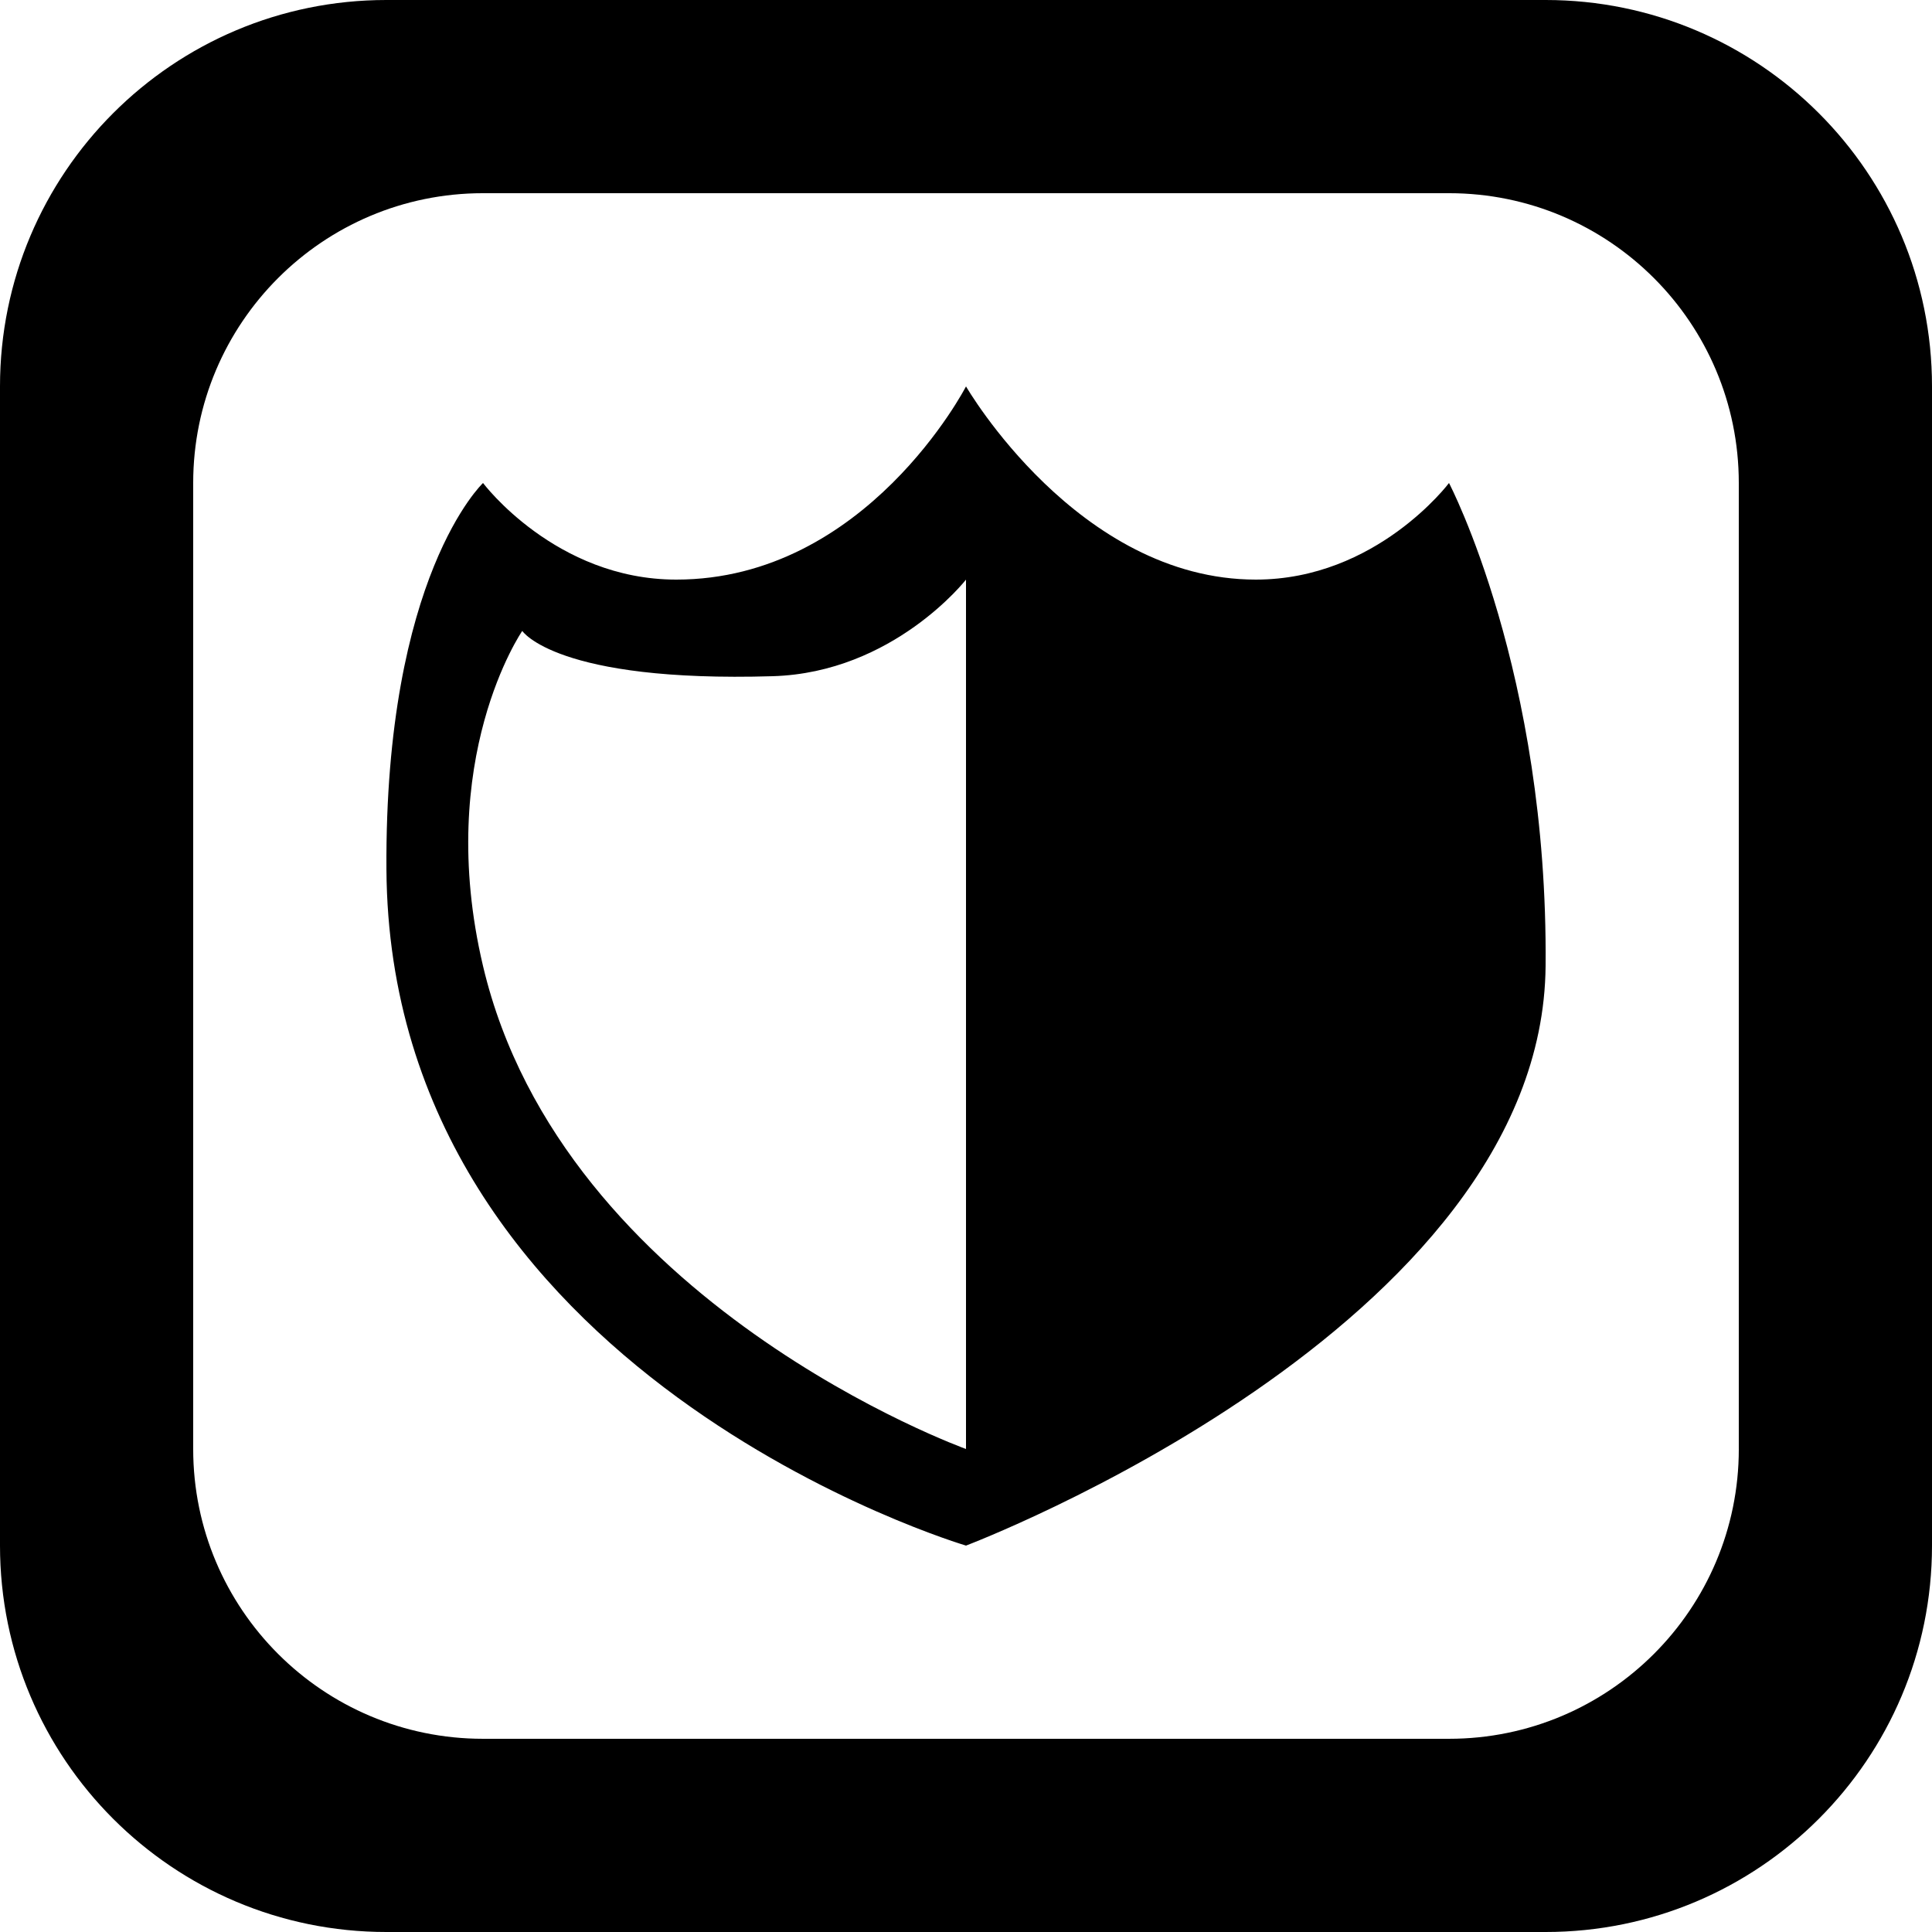 <?xml version='1.0' encoding='iso-8859-1'?>
<svg version="1.1" xmlns="http://www.w3.org/2000/svg" viewBox="0 0 137.144 137.144" xmlns:xlink="http://www.w3.org/1999/xlink" enable-background="new 0 0 137.144 137.144">
  <g>
    <g>
      <path d="m34.287,68.572c-3.474-14.711 2.786-23.786 2.786-23.786s2.41,3.675 17.786,3.214c8.566-0.257 13.714-6.857 13.714-6.857v-13.714c-0.006,0.013-7.077,13.714-20.571,13.714-8.572,0-13.714-6.857-13.714-6.857s-6.987,6.565-6.857,27.429c0.224,35.941 41.13,47.996 41.143,48v-6.857c-0.002,0-28.626-10.309-34.287-34.286zm34.285,41.143l0,0zm0-82.287v3.55271e-15l0,0zl0,0 0,0zm0,82.287l0,0zm20.572-68.572c-12.638,0-20.565-13.703-20.572-13.714v82.286c0.013-0.005 40.92-15.486 41.143-41.143 0.182-20.864-6.857-34.286-6.857-34.286s-5.143,6.857-13.714,6.857zm20.571-41.143h-82.286c-15.149,0-27.429,12.28-27.429,27.428v82.287c0,15.149 12.28,27.429 27.429,27.429h82.286c15.149,0 27.429-12.28 27.429-27.429v-82.287c0-15.148-12.28-27.428-27.429-27.428zm13.715,102.858c0,11.361-9.21,20.571-20.571,20.571h-68.573c-11.361,0-20.572-9.211-20.572-20.571v-68.572c0-11.361 9.21-20.572 20.572-20.572h68.572c11.361,0 20.571,9.21 20.571,20.572v68.572z"/>
    </g>
  </g>
</svg>
